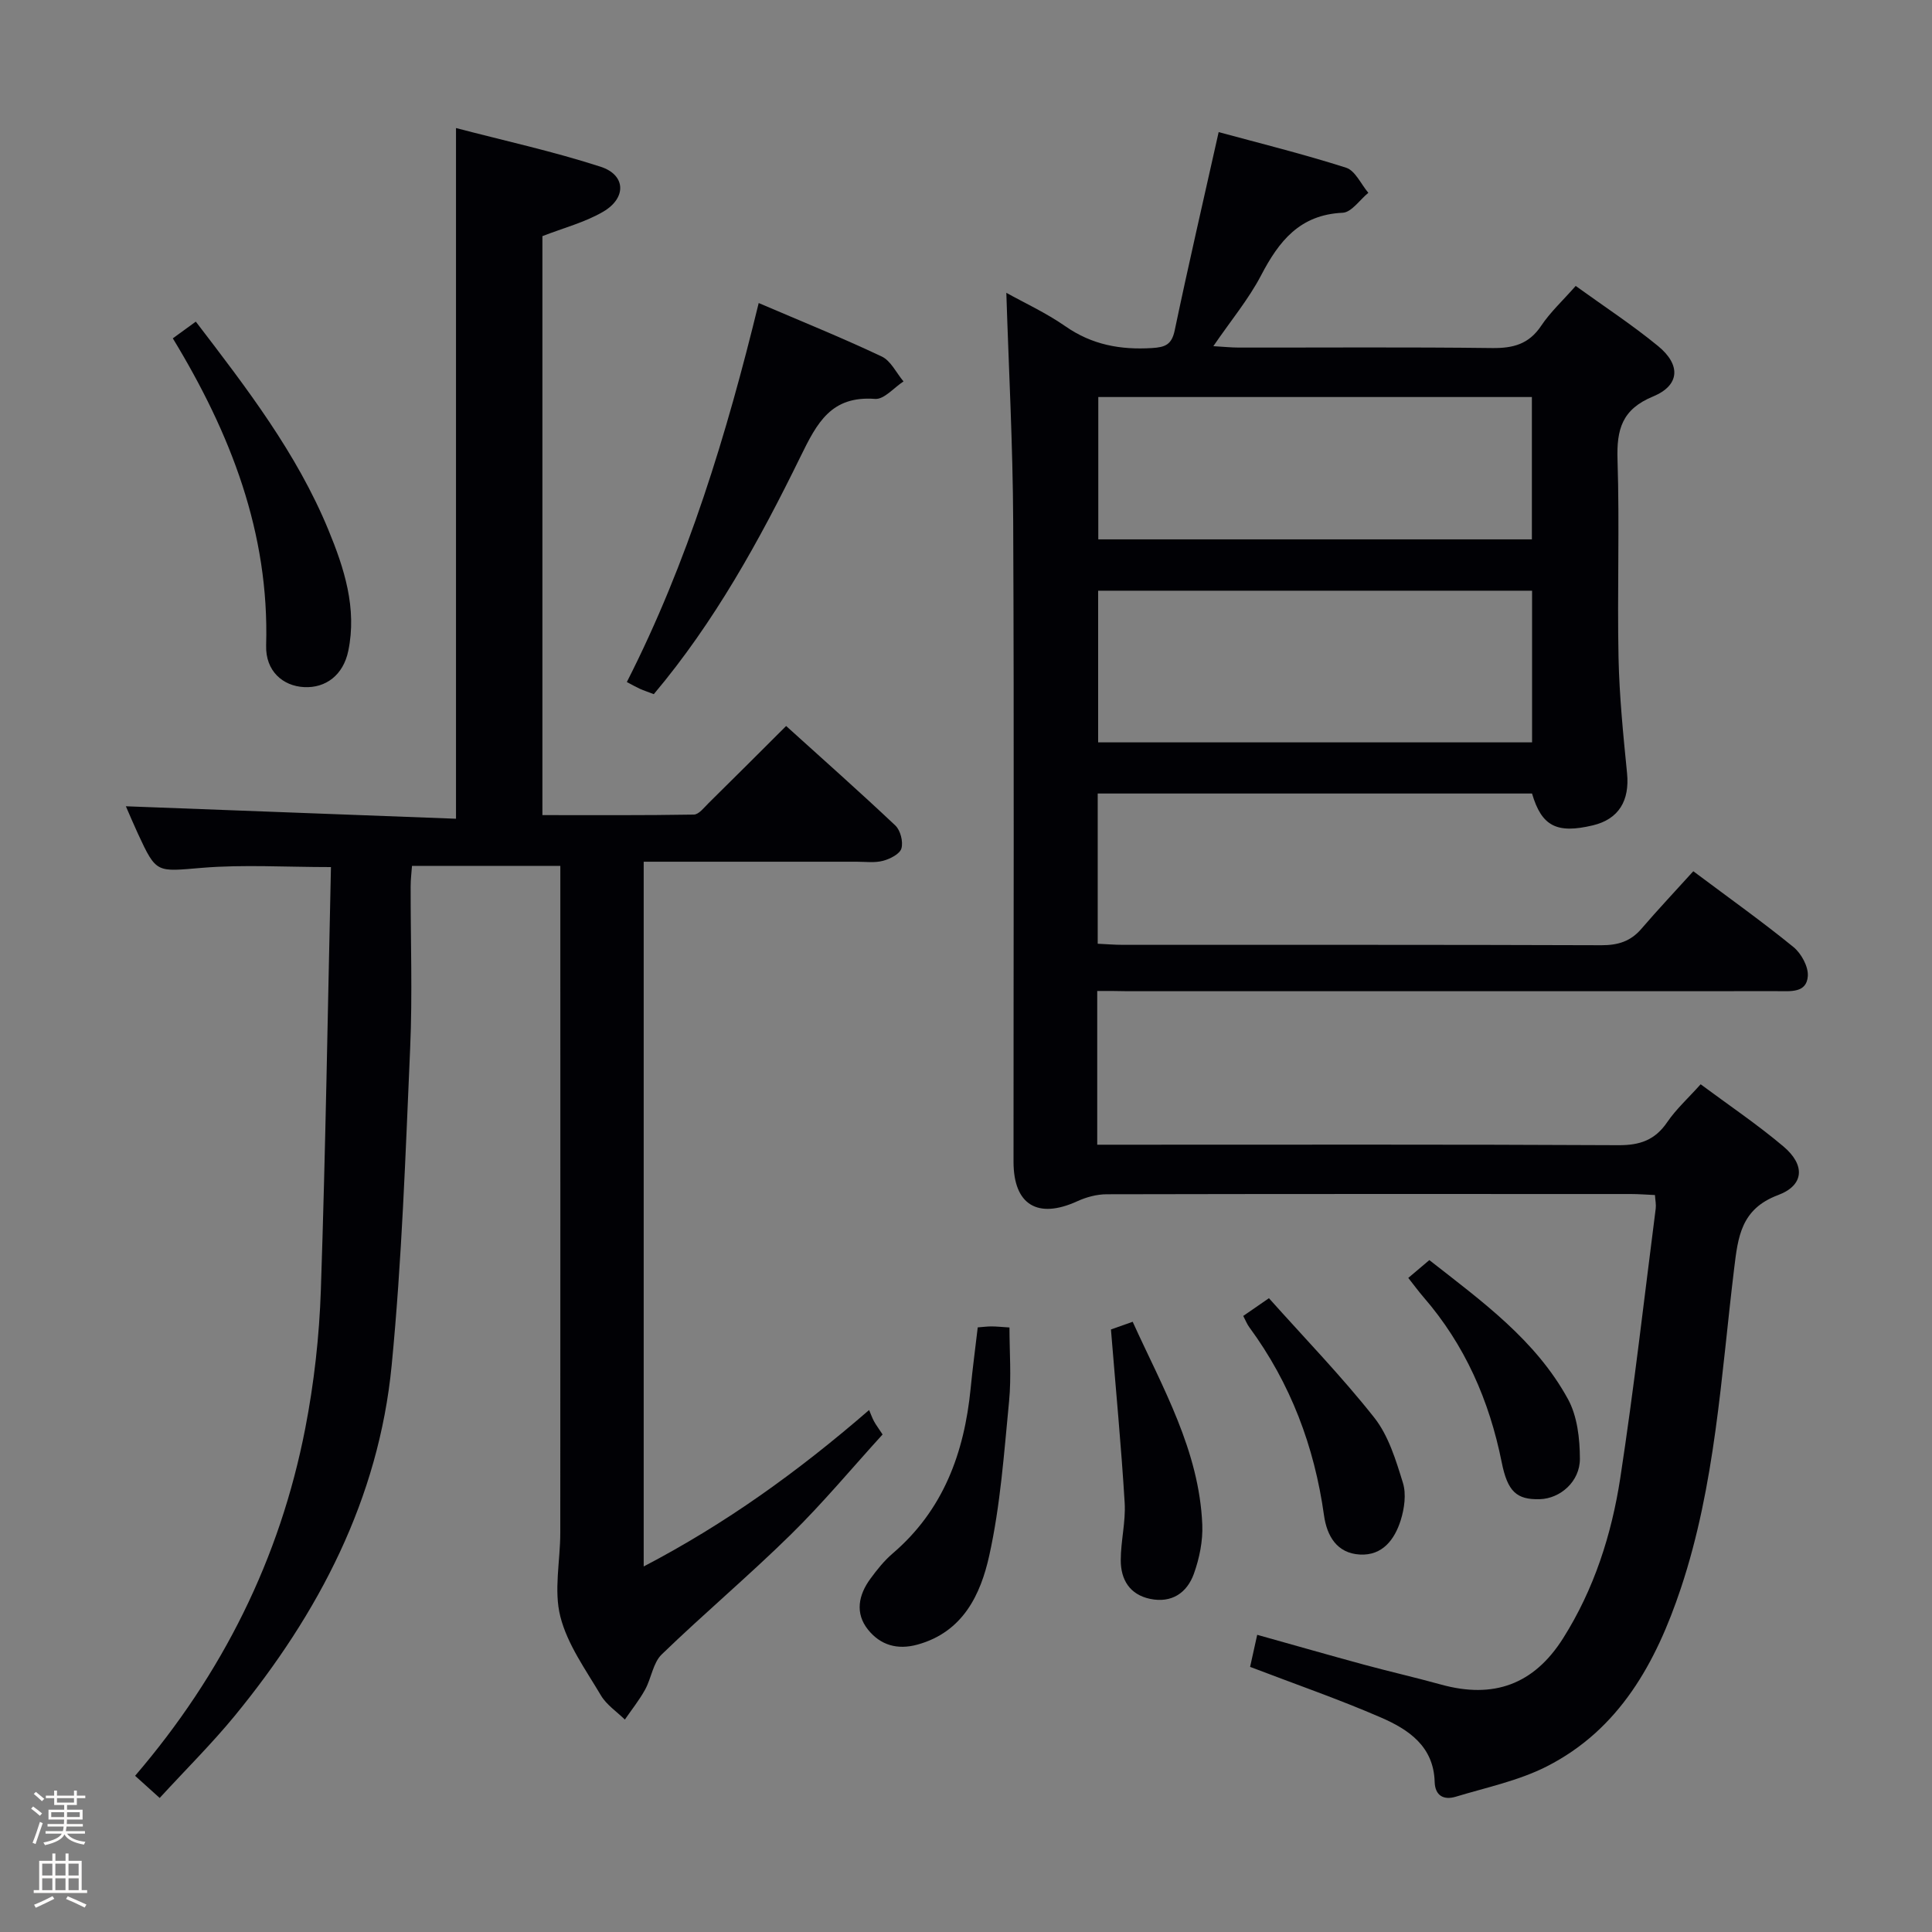 <svg enable-background="new 0 0 400 400" viewBox="0 0 400 400" xmlns="http://www.w3.org/2000/svg"><rect x="0" y="0" width="400" height="400" fill="#808080" stroke="none"/><path d="m6.44 374.46.42-.45c.65.47 1.27.95 1.85 1.44l-.45.49c-.65-.56-1.25-1.06-1.82-1.48m.93 7.33-.63-.26c.55-1.36 1.05-2.8 1.52-4.33.19.1.38.19.59.27-.46 1.29-.95 2.73-1.48 4.32m-.38-10.38.44-.42c.43.34 1.01.82 1.74 1.44l-.49.49c-.53-.51-1.09-1.01-1.69-1.51m2.5.35h1.72v-1.04h.59v1.04h3.52v-1.04h.59v1.04h1.75v.53h-1.75v1.42h-2.03v.97h3.22v2.03h-3.24c0 .35-.01.66-.03.93h3.32v.53h-3.37c-.03.27-.08.58-.15.94h3.96v.53h-3.71c.67.92 1.93 1.48 3.79 1.68-.13.24-.23.44-.29.59-2.13-.38-3.48-1.08-4.04-2.12-.43.97-1.77 1.72-4.03 2.23-.09-.19-.2-.37-.33-.55 2.1-.42 3.37-1.03 3.81-1.83h-3.36v-.53h3.58c.08-.29.13-.61.16-.94h-3.33v-.53h3.39c.02-.27.04-.58.04-.93h-3.23v-2.03h3.25v-.97h-2.07v-1.42h-1.73zm1.12 3.44v1h2.65c.01-.3.02-.44.01-.4v-.25-.35zm1.19-2h3.52v-.91h-3.52zm4.71 2h-2.63v.59c0 .15-.01.28-.01.4h2.64z" fill="#fcfbfa"/><path d="m13.56 383.74h.63v1.52h2.72v6.07h1.13v.6h-11.06v-.6h1.13v-6.07h2.73v-1.52h.63v1.52h2.1v-1.52zm-2.69 8.83.38.56c-1.24.63-2.53 1.25-3.85 1.85-.1-.21-.21-.42-.34-.63 1.36-.55 2.63-1.15 3.81-1.78m-2.13-4.27h2.1v-2.45h-2.1zm0 3.04h2.1v-2.46h-2.1zm2.72-3.04h2.1v-2.45h-2.1zm0 3.04h2.1v-2.46h-2.1zm6.07 3.6c-1.41-.71-2.7-1.3-3.86-1.78l.35-.56c1.45.62 2.75 1.19 3.88 1.72zm-1.25-9.09h-2.1v2.45h2.1zm-2.09 5.49h2.1v-2.46h-2.1z" fill="#fcfbfa"/><g fill="#010105"><path d="m227.17 205.17v31.83h5.46c34.16 0 68.33-.08 102.49.1 4.43.02 7.54-1.07 10.06-4.77 1.84-2.7 4.34-4.96 6.92-7.84 5.79 4.3 11.71 8.29 17.14 12.87 4.55 3.84 4.32 8.04-1.11 10.07-7.69 2.87-8.3 8.68-9.1 15.26-2.7 22.22-3.88 44.75-11.04 66.19-5.11 15.3-12.69 29.22-27.83 36.88-5.82 2.94-12.45 4.32-18.76 6.23-2.45.74-4.29-.16-4.37-3.09-.21-7.37-5.44-10.85-11.15-13.32-8.67-3.76-17.62-6.86-27.06-10.47.37-1.65.84-3.81 1.47-6.64 7.59 2.12 14.86 4.21 22.15 6.19 5.28 1.43 10.63 2.65 15.91 4.11 10.89 3.01 19.24-.02 25.29-9.61 6.4-10.14 10.02-21.44 11.82-33.14 2.84-18.55 4.95-37.21 7.34-55.82.1-.78-.08-1.61-.16-2.78-1.78-.08-3.4-.21-5.02-.21-36.16-.01-72.33-.03-108.49.05-2.04 0-4.23.59-6.1 1.45-8.2 3.74-13.19.73-13.19-8.18-.01-44.16.13-88.33-.07-132.49-.07-15.91-.93-31.81-1.42-47.42 3.59 2.01 8.17 4.11 12.24 6.94 5.51 3.84 11.4 4.9 17.92 4.5 2.74-.17 4.08-.7 4.7-3.66 2.82-13.45 5.92-26.83 9.1-41.05 8.34 2.27 17.46 4.52 26.38 7.37 1.9.61 3.09 3.41 4.61 5.2-1.77 1.44-3.49 4.05-5.32 4.13-8.87.4-13.19 5.87-16.89 12.97-2.59 4.95-6.25 9.34-9.88 14.65 2.13.12 3.68.29 5.22.29 17.5.02 35-.12 52.5.1 4.35.05 7.6-.8 10.14-4.59 1.9-2.85 4.5-5.24 7.16-8.27 5.87 4.24 11.7 8.05 17.06 12.45 4.76 3.91 4.51 8.14-1.05 10.44-6.44 2.66-7.55 6.83-7.35 13.1.44 13.65-.07 27.33.21 40.99.17 7.96.97 15.93 1.76 23.86.58 5.73-1.72 9.56-7.07 10.84-7.48 1.78-10.61.19-12.6-6.59-29.84 0-59.75 0-89.92 0v31.1c1.74.08 3.5.23 5.26.23 33 .01 66-.04 98.99.08 3.44.01 6.07-.78 8.32-3.41 3.47-4.04 7.13-7.92 10.74-11.91 7.55 5.65 14.31 10.46 20.73 15.69 1.62 1.32 3.11 4.04 2.98 6.01-.24 3.58-3.65 3.12-6.29 3.13-44.83.01-89.66.01-134.49.01-1.97-.05-3.93-.05-6.34-.05zm.19-82.87v31.4h89.84c0-10.6 0-20.97 0-31.4-30.15 0-59.9 0-89.84 0zm.03-40.1v29.47h89.77c0-9.96 0-19.65 0-29.47-30.06 0-59.68 0-89.77 0z"/><path d="m33.06 372.25c-2.11-1.9-3.57-3.23-5.09-4.59 18.07-21.08 29.99-44.95 35.23-71.93 1.83-9.42 2.91-19.08 3.23-28.67.98-29.09 1.43-58.21 2.09-87.54-9.48 0-18.11-.55-26.63.15-9.5.78-9.47 1.28-13.34-7.08-.9-1.94-1.72-3.91-2.49-5.66 22.75.86 45.36 1.71 68.35 2.58 0-47.97 0-94.98 0-143 10 2.62 20.12 4.83 29.94 8.01 5.22 1.69 5.41 6.45.55 9.3-3.79 2.22-8.21 3.36-12.6 5.07v119.87c10.51 0 20.94.07 31.36-.11 1.03-.02 2.1-1.44 3.02-2.35 5.31-5.23 10.58-10.5 16.08-15.99 7.65 6.92 15.24 13.64 22.61 20.6 1.06 1 1.66 3.37 1.26 4.75-.33 1.15-2.34 2.17-3.8 2.56-1.72.46-3.64.19-5.47.19-14.61.01-29.22 0-44.09 0v145.91c16.88-8.82 31.77-19.49 46.67-32.39.33.78.61 1.57 1 2.31.39.73.9 1.39 1.79 2.75-6.27 6.88-12.31 14.15-19.02 20.74-8.66 8.51-17.98 16.36-26.71 24.8-1.8 1.74-2.14 4.93-3.44 7.29-1.2 2.18-2.78 4.14-4.19 6.2-1.68-1.65-3.8-3.05-4.96-5.01-3.13-5.29-6.94-10.54-8.4-16.33-1.38-5.43-.01-11.52-.01-17.32.03-43.99.01-87.99.01-131.98 0-1.96 0-3.91 0-6.11-10.4 0-20.33 0-30.71 0-.1 1.39-.28 2.81-.28 4.24-.02 11.17.39 22.35-.1 33.49-.96 21.91-1.71 43.87-3.83 65.68-2.68 27.65-15.12 51.38-32.53 72.61-4.73 5.75-10.06 11.03-15.5 16.96z"/><path d="m135.36 143.72c-1.35-.52-2.14-.78-2.9-1.12-.75-.34-1.46-.75-2.68-1.39 12.63-24.83 20.66-51.23 27.3-78.47 8.8 3.77 17.24 7.18 25.47 11.07 1.89.89 3.03 3.4 4.51 5.16-1.97 1.28-4.02 3.76-5.88 3.62-9.09-.68-12 4.9-15.47 12-8.46 17.28-17.77 34.19-30.35 49.13z"/><path d="m35.78 70.05c1.69-1.23 3.12-2.27 4.76-3.46 10.54 13.77 20.89 27.22 27.43 43.07 3.3 7.98 5.97 16.27 4.14 25.09-1.04 5.04-4.69 7.73-9.12 7.51-4.43-.21-8.04-3.33-7.89-8.63.68-23.31-7.35-43.89-19.32-63.58z"/><path d="m202.43 274.82c1.21-.09 2.03-.21 2.86-.2.99 0 1.98.11 3.71.22 0 5.1.41 10.22-.08 15.26-1.04 10.7-1.79 21.53-4.11 31.98-1.78 8.04-5.42 15.8-14.83 18.41-4.23 1.17-7.71.09-10.26-3.08-2.74-3.41-1.98-7.19.48-10.54 1.37-1.87 2.85-3.73 4.6-5.23 10.52-8.99 14.84-20.85 16.16-34.17.4-4.11.95-8.19 1.47-12.65z"/><path d="m257.4 272.45c1.59-1.1 3.05-2.1 5.32-3.67 7.42 8.31 15.05 16.17 21.81 24.73 2.96 3.75 4.48 8.81 5.93 13.5.72 2.33.3 5.32-.46 7.75-1.25 3.96-3.76 7.36-8.47 7.09-4.77-.27-6.82-3.89-7.41-8.12-1.99-14.25-6.91-27.29-15.45-38.92-.48-.64-.77-1.41-1.27-2.36z"/><path d="m230.01 275.25c.91-.32 2.45-.87 4.5-1.59 6.18 13.63 13.77 26.62 14.41 42 .14 3.37-.59 6.97-1.74 10.17-1.42 3.95-4.59 6.13-9.06 5.2-4.25-.89-6.08-4.01-6.08-8 0-3.97 1.05-7.97.81-11.91-.71-11.72-1.83-23.4-2.84-35.87z"/><path d="m291.57 264.58c1.61-1.37 2.85-2.41 4.36-3.69 10.87 8.52 22.01 16.54 28.7 28.78 1.94 3.54 2.46 8.2 2.47 12.35.02 4.73-4.09 8.25-8.29 8.37-4.85.14-6.69-1.61-7.9-7.65-2.56-12.76-7.62-24.32-16.21-34.21-.97-1.12-1.84-2.32-3.13-3.95z"/></g></svg>
